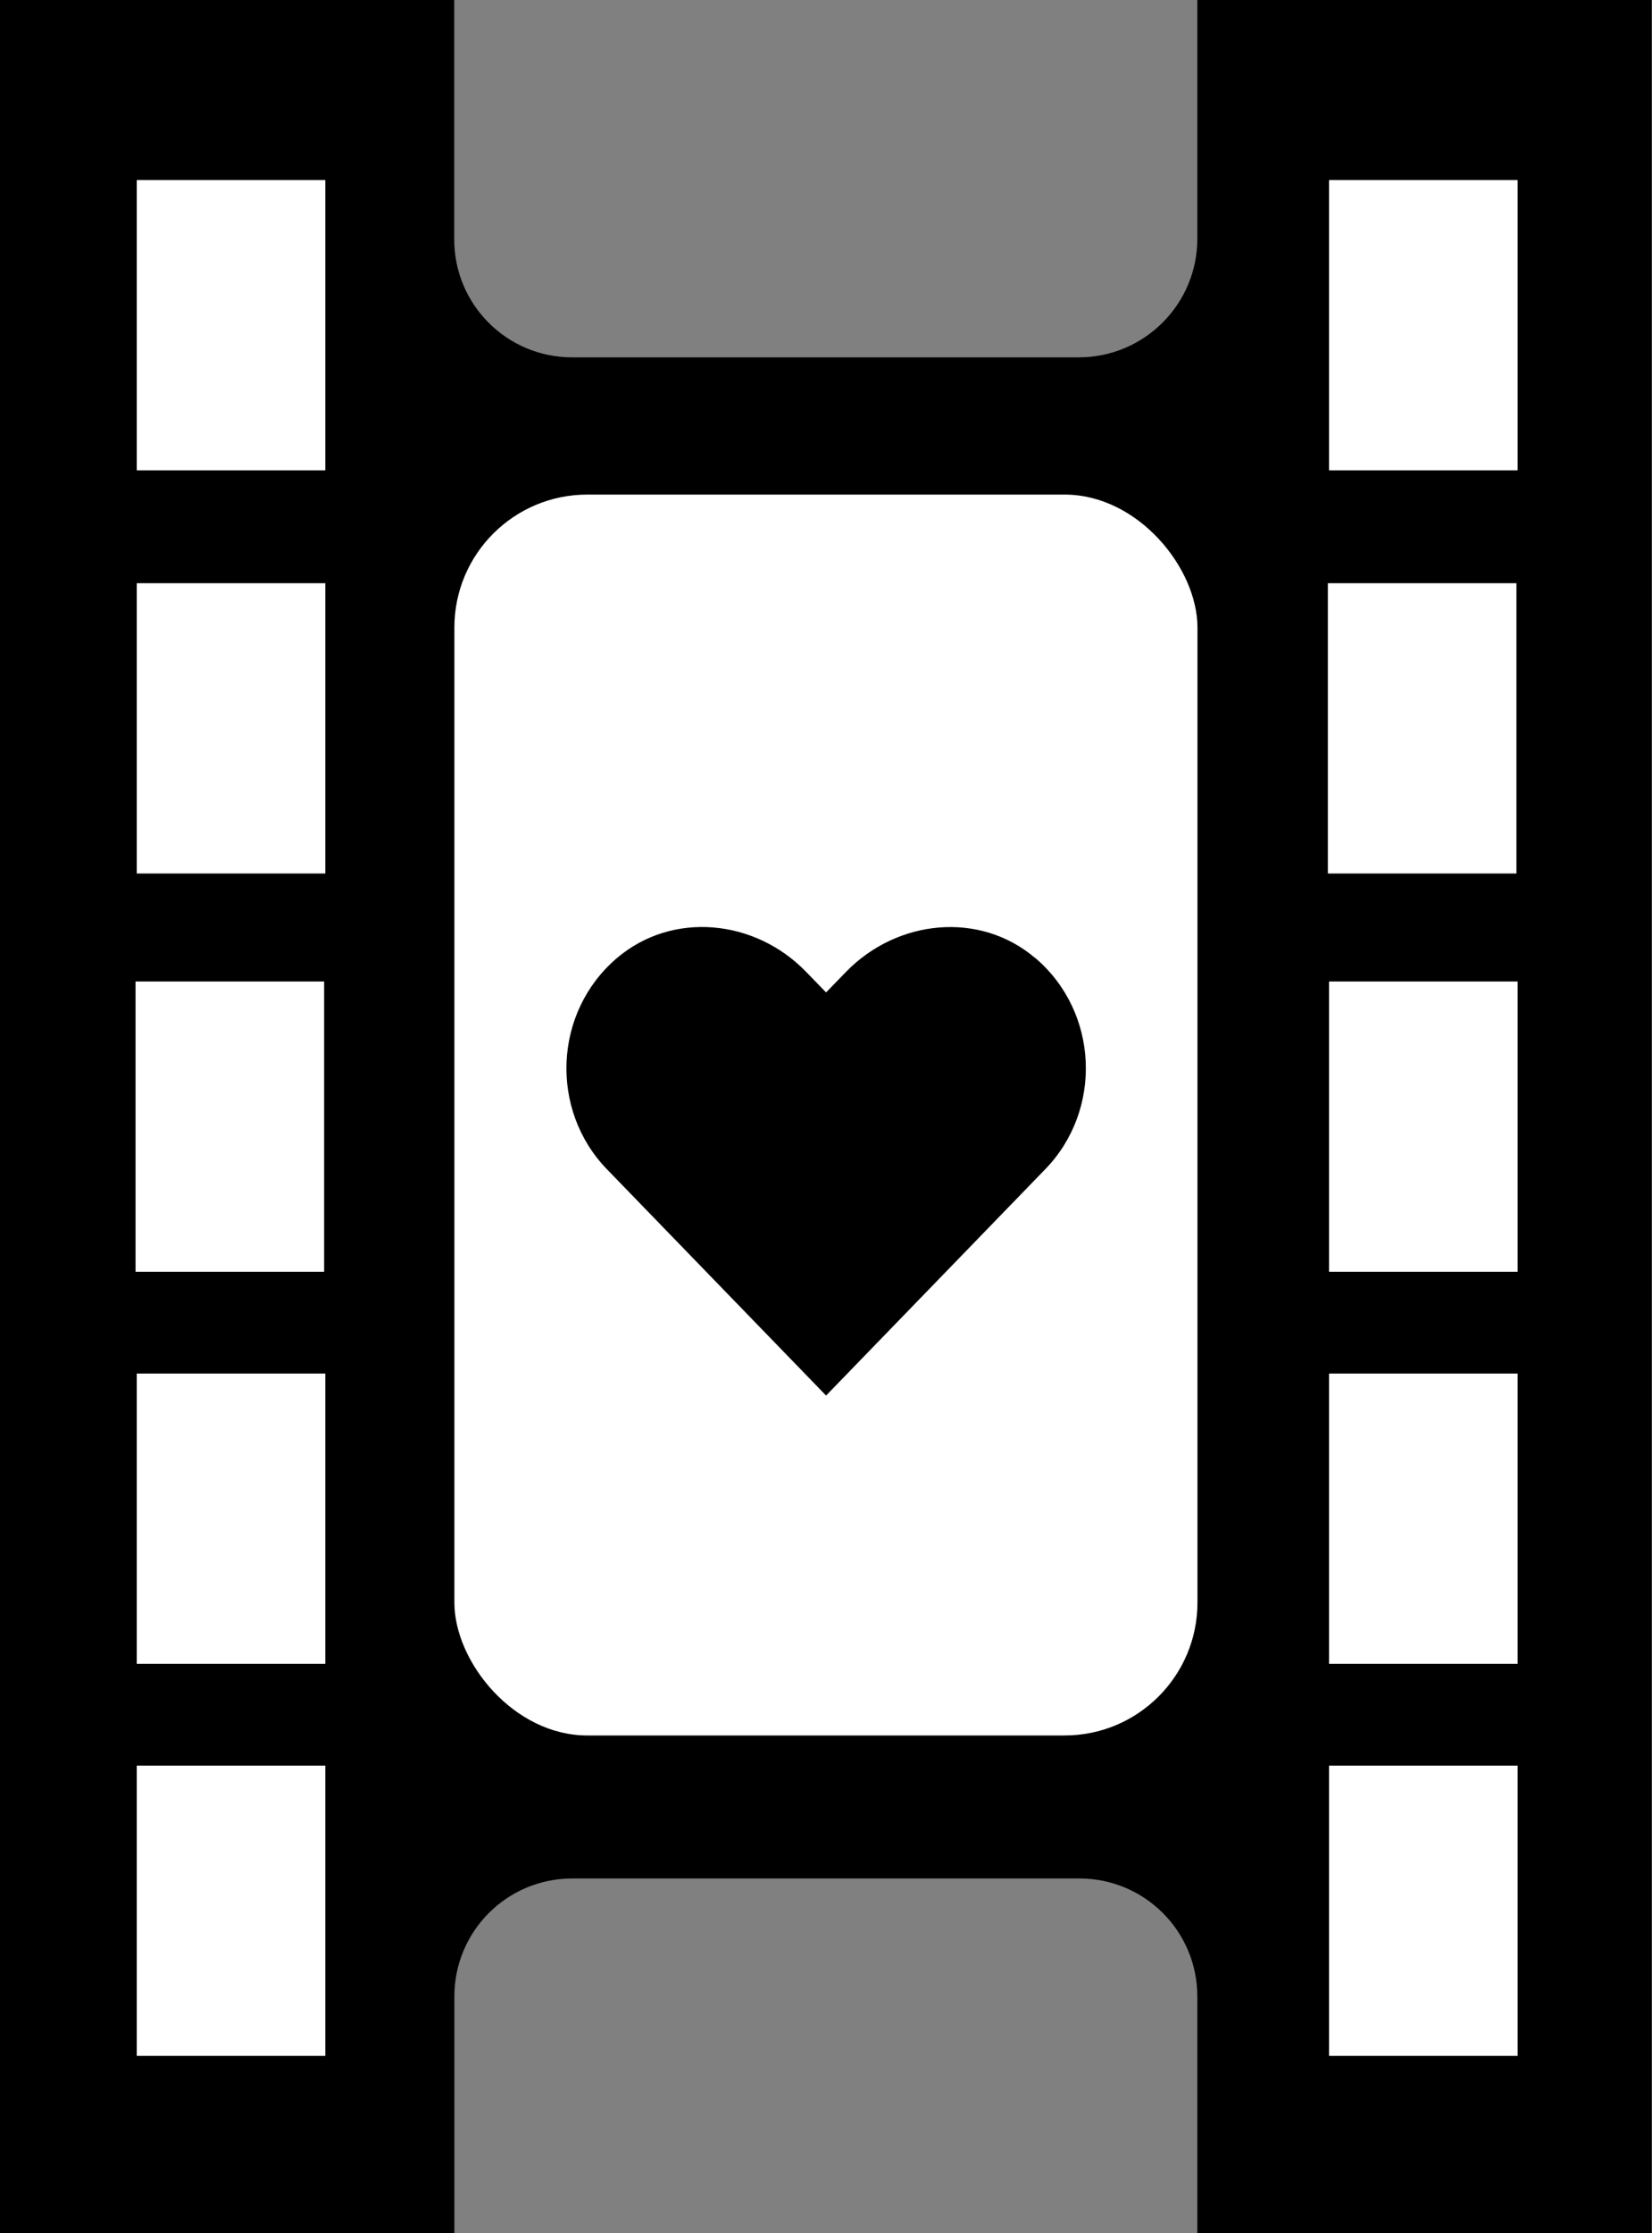 <?xml version="1.0" encoding="UTF-8"?>
<svg id="Livello_1" data-name="Livello 1" xmlns="http://www.w3.org/2000/svg" viewBox="0 0 111.87 151.16">
  <rect x="0" y="0" width="111.87" height="151.16" fill="#808080" stroke="none"/>
  <defs>
    <style>
      .cls-1 {
        fill: #fff;
      }
    </style>
  </defs>
  <path d="m0,0v151.16h30.77v-16.02c0-4.41,3.57-7.98,7.98-7.98h34.35c4.41,0,7.98,3.57,7.98,7.98v16.02h30.77V0h-30.77v16.16c0,4.44-3.6,8.03-8.03,8.03h-34.31c-4.41,0-7.98-3.57-7.98-7.98V0H0Z"/>
  <rect class="cls-1" x="9.26" y="12.19" width="12.77" height="19.65"/>
  <rect class="cls-1" x="30.77" y="33.48" width="50.32" height="84" rx="9" ry="9"/>
  <rect class="cls-1" x="90" y="12.19" width="12.77" height="19.65"/>
  <rect class="cls-1" x="9.26" y="119.52" width="12.77" height="19.65"/>
  <rect class="cls-1" x="90" y="119.52" width="12.77" height="19.65"/>
  <rect class="cls-1" x="9.26" y="92.98" width="12.77" height="19.65"/>
  <rect class="cls-1" x="90" y="92.98" width="12.77" height="19.65"/>
  <rect class="cls-1" x="9.18" y="66.44" width="12.77" height="19.65"/>
  <rect class="cls-1" x="90" y="66.44" width="12.77" height="19.65"/>
  <rect class="cls-1" x="9.26" y="39.48" width="12.77" height="19.65"/>
  <rect class="cls-1" x="89.92" y="39.48" width="12.77" height="19.65"/>
  <path d="m70.11,64.86c-3.76-3.21-9.36-2.63-12.82.93l-1.35,1.39-1.35-1.39c-3.45-3.57-9.05-4.14-12.82-.93-4.31,3.68-4.54,10.29-.68,14.28l14.85,15.33,14.85-15.33c3.87-3.99,3.64-10.6-.67-14.28h0Z"/>
</svg>